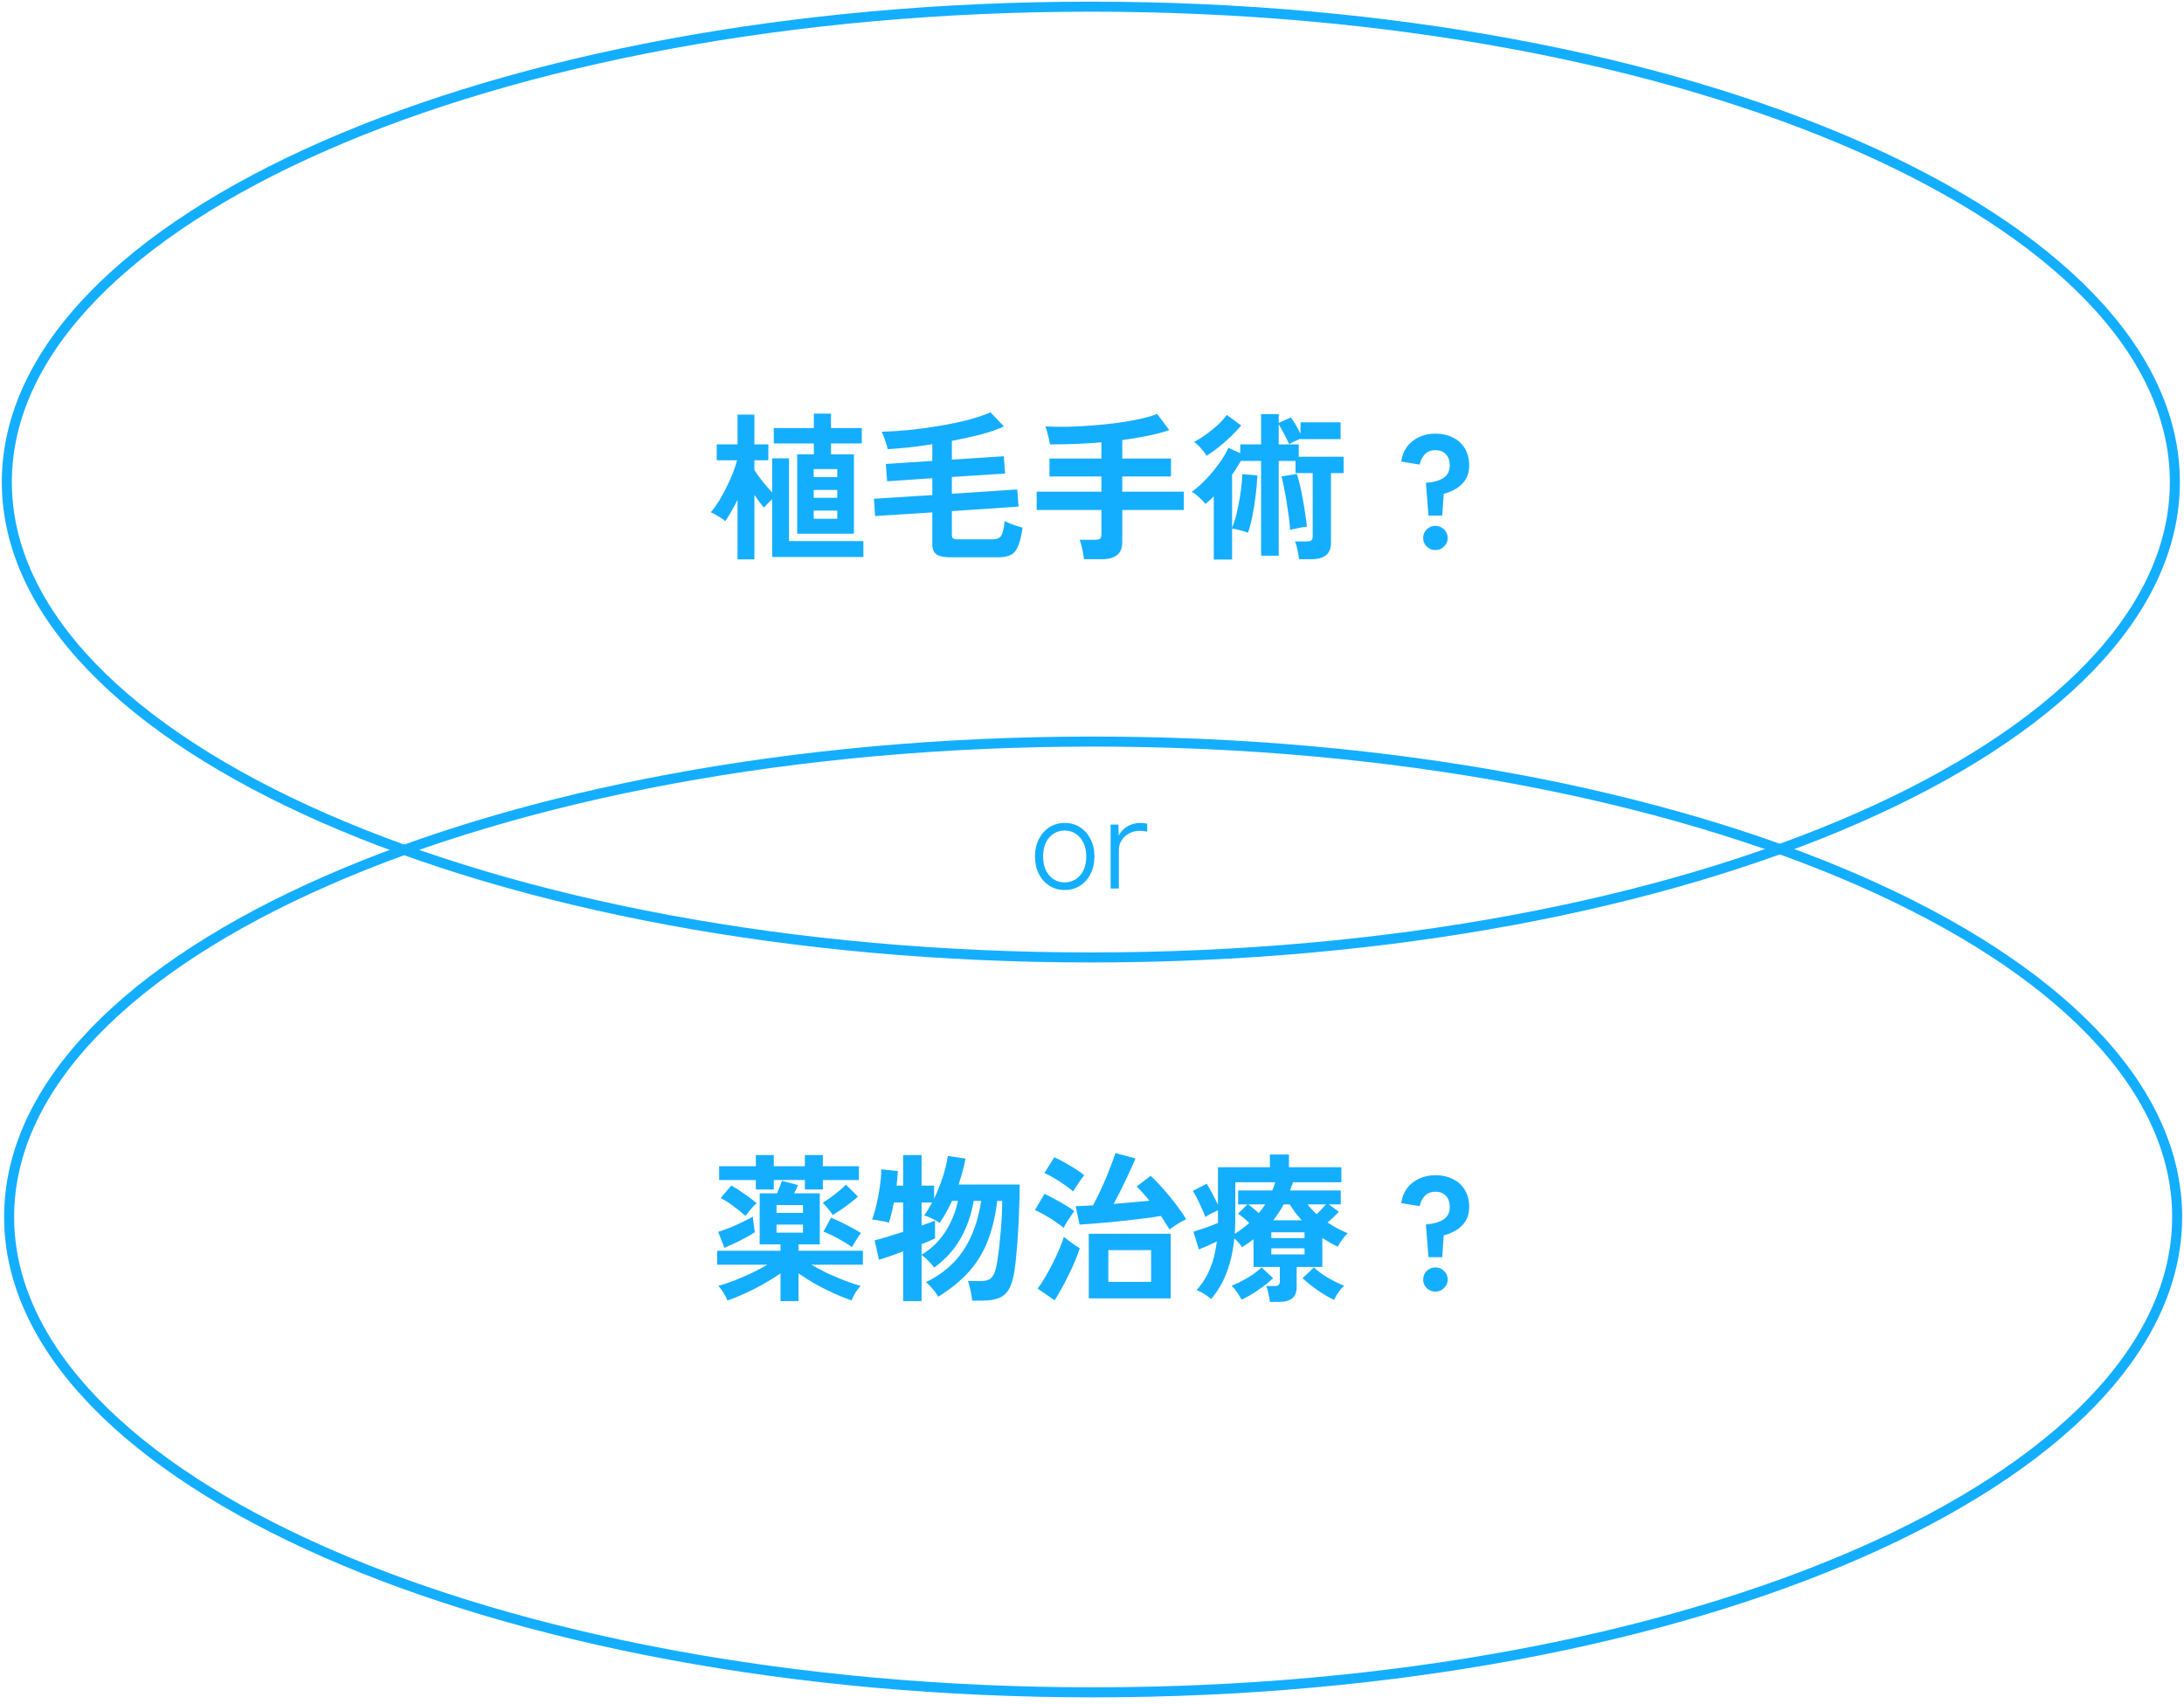 <svg width="327" height="255" viewBox="0 0 327 255" fill="none" xmlns="http://www.w3.org/2000/svg">
<g style="mix-blend-mode:multiply">
<path d="M163.328 143.313C252.966 143.313 325.632 111.455 325.632 72.157C325.632 32.858 252.966 1 163.328 1C73.689 1 1.023 32.858 1.023 72.157C1.023 111.455 73.689 143.313 163.328 143.313Z" stroke="#14AEFF" stroke-width="1.5" stroke-miterlimit="10"/>
</g>
<g style="mix-blend-mode:multiply">
<path d="M163.671 253.313C253.309 253.313 325.975 221.455 325.975 182.157C325.975 142.858 253.309 111 163.671 111C74.033 111 1.367 142.858 1.367 182.157C1.367 221.455 74.033 253.313 163.671 253.313Z" stroke="#14AEFF" stroke-width="1.5" stroke-miterlimit="10"/>
</g>
<path d="M110.431 83.728V74.824C110.127 75.432 109.815 76.008 109.495 76.552C109.191 77.096 108.895 77.576 108.607 77.992C108.319 77.768 107.959 77.528 107.527 77.272C107.111 77.016 106.743 76.816 106.423 76.672C106.839 76.192 107.247 75.632 107.647 74.992C108.047 74.336 108.423 73.648 108.775 72.928C109.143 72.192 109.463 71.48 109.735 70.792C110.007 70.088 110.215 69.456 110.359 68.896H107.311V66.52H110.431V62.056H112.951V66.52H115.039V68.896H112.951V70.36C113.271 70.856 113.679 71.424 114.175 72.064C114.687 72.688 115.167 73.24 115.615 73.72V68.608H118.135V80.992H129.271V83.368H115.615V74.728C115.391 74.936 115.159 75.16 114.919 75.4C114.695 75.64 114.519 75.832 114.391 75.976C113.991 75.528 113.511 74.896 112.951 74.08V83.728H110.431ZM119.359 79.888V68.008H121.855V66.376H115.855V64.072H121.855V61.912H124.423V64.072H129.031V66.376H124.423V68.008H127.855V79.888H119.359ZM121.831 77.656H125.359V76.432H121.831V77.656ZM121.831 71.416H125.359V70.216H121.831V71.416ZM121.831 74.512H125.359V73.336H121.831V74.512ZM142.255 83.416C141.279 83.416 140.591 83.264 140.191 82.96C139.791 82.656 139.591 82.16 139.591 81.472V76.696L131.023 77.248L130.855 74.656L139.591 74.104V71.584L132.823 72.04L132.631 69.448L139.591 68.992V66.496C138.375 66.688 137.191 66.848 136.039 66.976C134.887 67.088 133.847 67.176 132.919 67.24C132.823 66.824 132.687 66.368 132.511 65.872C132.351 65.376 132.183 64.96 132.007 64.624C133.287 64.592 134.679 64.504 136.183 64.36C137.703 64.2 139.215 63.992 140.719 63.736C142.239 63.48 143.655 63.184 144.967 62.848C146.295 62.496 147.407 62.12 148.303 61.72L150.319 63.832C149.391 64.264 148.239 64.664 146.863 65.032C145.487 65.384 144.039 65.704 142.519 65.992V68.8L150.295 68.296L150.487 70.888L142.519 71.392V73.912L152.311 73.264L152.503 75.832L142.519 76.504V80.056C142.519 80.296 142.575 80.472 142.687 80.584C142.815 80.68 143.055 80.728 143.407 80.728H148.639C149.263 80.728 149.687 80.544 149.911 80.176C150.151 79.792 150.319 79.064 150.415 77.992C150.623 78.104 150.887 78.224 151.207 78.352C151.527 78.48 151.855 78.6 152.191 78.712C152.543 78.824 152.847 78.912 153.103 78.976C152.927 80.208 152.703 81.144 152.431 81.784C152.159 82.424 151.783 82.856 151.303 83.08C150.839 83.304 150.215 83.416 149.431 83.416H142.255ZM162.295 83.704C162.279 83.432 162.231 83.112 162.151 82.744C162.087 82.376 162.007 82.016 161.911 81.664C161.831 81.312 161.743 81.024 161.647 80.8H163.975C164.311 80.8 164.551 80.744 164.695 80.632C164.839 80.52 164.911 80.304 164.911 79.984V76.336H155.215V73.6H164.911V71.32H157.135V68.632H164.911V66.208C163.615 66.32 162.311 66.4 160.999 66.448C159.703 66.496 158.439 66.52 157.207 66.52C157.143 66.136 157.047 65.68 156.919 65.152C156.791 64.624 156.655 64.184 156.511 63.832C157.535 63.88 158.647 63.896 159.847 63.88C161.047 63.848 162.279 63.784 163.543 63.688C164.807 63.592 166.039 63.464 167.239 63.304C168.455 63.144 169.575 62.952 170.599 62.728C171.639 62.504 172.527 62.248 173.263 61.96L175.063 64.384C174.071 64.72 172.975 65.008 171.775 65.248C170.575 65.488 169.327 65.696 168.031 65.872V68.632H175.327V71.32H168.031V73.6H177.247V76.336H168.031V81.136C168.031 82.032 167.775 82.68 167.263 83.08C166.751 83.496 165.975 83.704 164.935 83.704H162.295ZM181.735 83.752V74.296C181.527 74.504 181.319 74.704 181.111 74.896C180.903 75.072 180.695 75.248 180.487 75.424C180.263 75.152 179.943 74.824 179.527 74.44C179.127 74.056 178.759 73.784 178.423 73.624C178.935 73.272 179.463 72.832 180.007 72.304C180.551 71.776 181.079 71.208 181.591 70.6C182.103 69.976 182.559 69.36 182.959 68.752C183.375 68.128 183.695 67.552 183.919 67.024L185.695 67.84V66.52H188.815V61.984H191.455V63.304L193.255 62.488C193.479 62.744 193.727 63.112 193.999 63.592C194.271 64.056 194.511 64.496 194.719 64.912V63.208H200.719V65.728H194.719V65.68C194.463 65.776 194.167 65.904 193.831 66.064C193.511 66.208 193.239 66.344 193.015 66.472C192.919 66.232 192.775 65.936 192.583 65.584C192.407 65.216 192.215 64.848 192.007 64.48C191.815 64.096 191.631 63.776 191.455 63.52V66.52H194.455V68.368H201.175V70.816H199.279V81.28C199.279 82.896 198.295 83.704 196.327 83.704H194.503C194.471 83.336 194.391 82.872 194.263 82.312C194.151 81.768 194.031 81.344 193.903 81.04H195.631C195.951 81.04 196.183 80.992 196.327 80.896C196.471 80.784 196.543 80.576 196.543 80.272V70.816H193.975V68.992H191.455V83.176H188.815V68.992H185.791C185.583 69.344 185.367 69.696 185.143 70.048C184.935 70.384 184.711 70.72 184.471 71.056V79C184.631 78.632 184.799 78.144 184.975 77.536C185.151 76.912 185.311 76.224 185.455 75.472C185.599 74.72 185.719 73.96 185.815 73.192C185.927 72.408 185.991 71.672 186.007 70.984L188.263 71.152C188.231 72.096 188.143 73.112 187.999 74.2C187.871 75.288 187.703 76.328 187.495 77.32C187.303 78.296 187.087 79.104 186.847 79.744C186.511 79.6 186.111 79.472 185.647 79.36C185.199 79.232 184.807 79.152 184.471 79.12V83.752H181.735ZM193.159 79.336C193.143 78.872 193.087 78.272 192.991 77.536C192.895 76.8 192.783 76.032 192.655 75.232C192.527 74.432 192.391 73.68 192.247 72.976C192.119 72.272 191.991 71.72 191.863 71.32L194.167 70.936C194.327 71.4 194.487 71.976 194.647 72.664C194.807 73.336 194.951 74.056 195.079 74.824C195.223 75.576 195.343 76.304 195.439 77.008C195.551 77.712 195.631 78.32 195.679 78.832C195.471 78.848 195.199 78.888 194.863 78.952C194.543 79.016 194.223 79.08 193.903 79.144C193.599 79.208 193.351 79.272 193.159 79.336ZM180.655 68.224C180.447 67.856 180.159 67.472 179.791 67.072C179.439 66.672 179.103 66.368 178.783 66.16C179.407 65.824 180.039 65.424 180.679 64.96C181.319 64.496 181.903 64.016 182.431 63.52C182.959 63.008 183.375 62.536 183.679 62.104L185.839 63.688C185.423 64.184 184.919 64.72 184.327 65.296C183.751 65.856 183.143 66.392 182.503 66.904C181.863 67.416 181.247 67.856 180.655 68.224ZM213.878 77.176L213.494 72.28C214.662 72.184 215.55 71.928 216.158 71.512C216.766 71.096 217.07 70.48 217.07 69.664C217.07 68.96 216.878 68.408 216.494 68.008C216.126 67.592 215.598 67.384 214.91 67.384C214.254 67.384 213.726 67.592 213.326 68.008C212.942 68.408 212.686 68.92 212.558 69.544L209.798 69.088C209.91 68.256 210.19 67.528 210.638 66.904C211.102 66.28 211.702 65.792 212.438 65.44C213.174 65.088 213.998 64.912 214.91 64.912C215.902 64.912 216.774 65.104 217.526 65.488C218.294 65.856 218.894 66.4 219.326 67.12C219.758 67.824 219.974 68.672 219.974 69.664C219.974 70.8 219.622 71.72 218.918 72.424C218.23 73.128 217.31 73.624 216.158 73.912L215.942 77.176H213.878ZM214.91 82.336C214.414 82.336 213.982 82.16 213.614 81.808C213.262 81.456 213.086 81.032 213.086 80.536C213.086 80.024 213.262 79.592 213.614 79.24C213.982 78.888 214.414 78.712 214.91 78.712C215.422 78.712 215.854 78.888 216.206 79.24C216.574 79.592 216.758 80.024 216.758 80.536C216.758 81.032 216.574 81.456 216.206 81.808C215.854 82.16 215.422 82.336 214.91 82.336Z" fill="#14AEFF"/>
<path d="M116.863 194.752V190.6C116.079 191.144 115.223 191.68 114.295 192.208C113.383 192.72 112.463 193.184 111.535 193.6C110.607 194.032 109.735 194.384 108.919 194.656C108.775 194.288 108.567 193.888 108.295 193.456C108.039 193.04 107.791 192.712 107.551 192.472C108.255 192.28 109.031 192.024 109.879 191.704C110.727 191.368 111.583 191 112.447 190.6C113.327 190.184 114.143 189.752 114.895 189.304H107.383V187.216H116.863V186.256H113.743V178.624H116.335C116.463 178.304 116.599 177.976 116.743 177.64C116.887 177.288 116.999 176.992 117.079 176.752L119.479 177.376C119.447 177.472 119.375 177.64 119.263 177.88C119.151 178.12 119.031 178.368 118.903 178.624H122.743V186.256H119.551V187.216H129.199V189.304H121.495C122.247 189.752 123.055 190.184 123.919 190.6C124.799 191 125.671 191.368 126.535 191.704C127.399 192.024 128.175 192.28 128.863 192.472C128.623 192.712 128.367 193.04 128.095 193.456C127.839 193.888 127.639 194.288 127.495 194.656C126.695 194.384 125.823 194.032 124.879 193.6C123.951 193.184 123.023 192.72 122.095 192.208C121.183 191.68 120.335 191.144 119.551 190.6V194.752H116.863ZM113.167 178.048V176.632H107.671V174.568H113.167V172.888H115.855V174.568H120.511V172.888H123.199V174.568H128.599V176.632H123.199V178.048H120.511V176.632H115.855V178.048H113.167ZM108.463 186.784L107.527 184.384C107.863 184.288 108.263 184.152 108.727 183.976C109.207 183.8 109.695 183.6 110.191 183.376C110.687 183.152 111.159 182.928 111.607 182.704C112.055 182.48 112.423 182.28 112.711 182.104C112.727 182.232 112.751 182.448 112.783 182.752C112.815 183.04 112.855 183.344 112.903 183.664C112.951 183.968 112.991 184.224 113.023 184.432C112.687 184.672 112.247 184.936 111.703 185.224C111.175 185.512 110.623 185.792 110.047 186.064C109.471 186.336 108.943 186.576 108.463 186.784ZM127.567 186.664C126.975 186.248 126.287 185.824 125.503 185.392C124.719 184.96 123.983 184.616 123.295 184.36L124.423 182.272C125.223 182.592 126.031 182.968 126.847 183.4C127.663 183.816 128.351 184.2 128.911 184.552C128.671 184.856 128.423 185.224 128.167 185.656C127.911 186.072 127.711 186.408 127.567 186.664ZM111.607 182.008C111.047 181.496 110.439 181 109.783 180.52C109.143 180.04 108.519 179.64 107.911 179.32L109.495 177.448C110.071 177.768 110.711 178.176 111.415 178.672C112.119 179.152 112.743 179.624 113.287 180.088C113.031 180.312 112.727 180.632 112.375 181.048C112.039 181.448 111.783 181.768 111.607 182.008ZM124.687 181.864C124.511 181.576 124.271 181.256 123.967 180.904C123.679 180.536 123.415 180.248 123.175 180.04C123.511 179.832 123.903 179.568 124.351 179.248C124.799 178.928 125.231 178.592 125.647 178.24C126.079 177.888 126.415 177.584 126.655 177.328L128.455 179.104C127.879 179.632 127.239 180.144 126.535 180.64C125.847 181.136 125.231 181.544 124.687 181.864ZM116.263 184.504H120.223V183.304H116.263V184.504ZM116.263 181.552H120.223V180.376H116.263V181.552ZM135.223 194.752V187.312C134.471 187.6 133.767 187.856 133.111 188.08C132.455 188.304 131.951 188.464 131.599 188.56L130.951 185.656C131.399 185.56 132.007 185.392 132.775 185.152C133.559 184.912 134.375 184.656 135.223 184.384V179.992H133.831C133.719 180.584 133.599 181.144 133.471 181.672C133.343 182.2 133.215 182.648 133.087 183.016C132.911 182.952 132.663 182.888 132.343 182.824C132.039 182.76 131.727 182.704 131.407 182.656C131.087 182.592 130.807 182.56 130.567 182.56C130.823 181.888 131.047 181.12 131.239 180.256C131.447 179.392 131.615 178.504 131.743 177.592C131.871 176.68 131.943 175.824 131.959 175.024L134.431 175.288C134.415 175.576 134.391 175.912 134.359 176.296C134.327 176.664 134.287 177.056 134.239 177.472H135.223V172.888H137.983V177.472H139.855V179.416C140.351 178.392 140.783 177.32 141.151 176.2C141.519 175.064 141.775 174.008 141.919 173.032L144.559 173.416C144.335 174.648 143.991 175.944 143.527 177.304H152.671C152.671 178.392 152.647 179.544 152.599 180.76C152.567 181.976 152.511 183.176 152.431 184.36C152.367 185.528 152.287 186.6 152.191 187.576C152.111 188.552 152.023 189.352 151.927 189.976C151.751 191.256 151.471 192.24 151.087 192.928C150.703 193.6 150.191 194.056 149.551 194.296C148.911 194.552 148.087 194.68 147.079 194.68H145.567C145.535 194.408 145.487 194.088 145.423 193.72C145.359 193.352 145.279 192.992 145.183 192.64C145.103 192.272 145.015 191.976 144.919 191.752H146.911C147.567 191.752 148.063 191.6 148.399 191.296C148.751 190.976 149.015 190.368 149.191 189.472C149.271 189.088 149.359 188.552 149.455 187.864C149.551 187.176 149.639 186.392 149.719 185.512C149.815 184.616 149.895 183.68 149.959 182.704C150.023 181.712 150.055 180.728 150.055 179.752H149.311C149.007 182.232 148.479 184.36 147.727 186.136C146.975 187.896 145.991 189.408 144.775 190.672C143.575 191.936 142.135 193.08 140.455 194.104C140.279 193.736 139.999 193.336 139.615 192.904C139.247 192.456 138.919 192.128 138.631 191.92C140.999 190.784 142.855 189.216 144.199 187.216C145.559 185.2 146.463 182.712 146.911 179.752H145.783C145.431 181.832 144.775 183.712 143.815 185.392C142.871 187.056 141.559 188.504 139.879 189.736C139.671 189.432 139.375 189.096 138.991 188.728C138.623 188.344 138.287 188.048 137.983 187.84V194.752H135.223ZM137.983 187.816C139.455 186.92 140.639 185.776 141.535 184.384C142.431 182.992 143.063 181.448 143.431 179.752H142.543C142.271 180.344 141.975 180.92 141.655 181.48C141.351 182.04 141.031 182.56 140.695 183.04C140.359 182.816 139.959 182.592 139.495 182.368C139.031 182.144 138.655 182 138.367 181.936C138.575 181.664 138.775 181.36 138.967 181.024C139.175 180.688 139.375 180.344 139.567 179.992H137.983V183.448C138.431 183.288 138.831 183.144 139.183 183.016C139.535 182.888 139.807 182.784 139.999 182.704V185.368C139.519 185.608 138.847 185.896 137.983 186.232V187.816ZM163.015 194.344V184.672H175.279V194.344H163.015ZM175.111 184.024C174.951 183.752 174.759 183.448 174.535 183.112C174.327 182.76 174.087 182.392 173.815 182.008C173.175 182.12 172.431 182.232 171.583 182.344C170.751 182.44 169.871 182.544 168.943 182.656C168.015 182.752 167.095 182.848 166.183 182.944C165.287 183.024 164.439 183.096 163.639 183.16C162.855 183.224 162.191 183.272 161.647 183.304L161.047 180.544C161.383 180.528 161.775 180.512 162.223 180.496C162.671 180.464 163.143 180.44 163.639 180.424C163.959 179.848 164.287 179.208 164.623 178.504C164.975 177.784 165.303 177.056 165.607 176.32C165.911 175.568 166.183 174.872 166.423 174.232C166.679 173.576 166.871 173.032 166.999 172.6L169.999 173.392C169.871 173.744 169.679 174.2 169.423 174.76C169.183 175.304 168.903 175.904 168.583 176.56C168.279 177.2 167.967 177.84 167.647 178.48C167.327 179.104 167.023 179.68 166.735 180.208C167.679 180.128 168.615 180.048 169.543 179.968C170.471 179.888 171.319 179.808 172.087 179.728C171.767 179.312 171.439 178.92 171.103 178.552C170.783 178.184 170.471 177.872 170.167 177.616L172.279 176.008C172.695 176.376 173.143 176.824 173.623 177.352C174.119 177.88 174.615 178.448 175.111 179.056C175.607 179.664 176.071 180.264 176.503 180.856C176.951 181.448 177.319 182 177.607 182.512C177.207 182.672 176.775 182.904 176.311 183.208C175.847 183.496 175.447 183.768 175.111 184.024ZM165.943 191.872H172.351V187.12H165.943V191.872ZM157.903 194.632L155.359 192.88C155.727 192.4 156.103 191.832 156.487 191.176C156.871 190.52 157.247 189.832 157.615 189.112C157.983 188.376 158.311 187.664 158.599 186.976C158.903 186.288 159.135 185.672 159.295 185.128C159.503 185.304 159.751 185.504 160.039 185.728C160.327 185.936 160.615 186.144 160.903 186.352C161.207 186.544 161.463 186.704 161.671 186.832C161.495 187.392 161.263 188.024 160.975 188.728C160.687 189.416 160.359 190.128 159.991 190.864C159.639 191.584 159.279 192.272 158.911 192.928C158.559 193.584 158.223 194.152 157.903 194.632ZM160.687 178.336C160.399 178.08 159.991 177.768 159.463 177.4C158.951 177.032 158.407 176.68 157.831 176.344C157.271 176.008 156.783 175.76 156.367 175.6L157.855 173.224C158.287 173.4 158.791 173.656 159.367 173.992C159.959 174.312 160.527 174.648 161.071 175C161.615 175.352 162.039 175.656 162.343 175.912C162.215 176.056 162.039 176.288 161.815 176.608C161.591 176.928 161.367 177.256 161.143 177.592C160.935 177.912 160.783 178.16 160.687 178.336ZM159.247 183.784C158.959 183.528 158.551 183.224 158.023 182.872C157.511 182.52 156.975 182.184 156.415 181.864C155.855 181.544 155.367 181.296 154.951 181.12L156.391 178.696C156.871 178.92 157.383 179.184 157.927 179.488C158.487 179.776 159.023 180.08 159.535 180.4C160.063 180.704 160.503 181 160.855 181.288C160.711 181.464 160.535 181.712 160.327 182.032C160.119 182.336 159.911 182.648 159.703 182.968C159.511 183.288 159.359 183.56 159.247 183.784ZM190.135 194.872C190.103 194.52 190.031 194.104 189.919 193.624C189.823 193.144 189.711 192.768 189.583 192.496H190.807C191.095 192.496 191.303 192.448 191.431 192.352C191.559 192.256 191.623 192.064 191.623 191.776V189.64H187.687V185.488C187.415 185.696 187.135 185.904 186.847 186.112C186.559 186.304 186.263 186.496 185.959 186.688C185.655 186.224 185.271 185.784 184.807 185.368C184.631 187.208 184.255 188.896 183.679 190.432C183.103 191.968 182.319 193.304 181.327 194.44C181.055 194.2 180.711 193.944 180.295 193.672C179.879 193.416 179.503 193.224 179.167 193.096C180.031 192.136 180.703 191.064 181.183 189.88C181.679 188.68 182.015 187.328 182.191 185.824C181.775 186.032 181.311 186.248 180.799 186.472C180.303 186.68 179.871 186.864 179.503 187.024L178.687 184.36C178.975 184.264 179.343 184.144 179.791 184C180.255 183.856 180.719 183.696 181.183 183.52C181.647 183.344 182.039 183.192 182.359 183.064V181.144C182.055 181.288 181.719 181.456 181.351 181.648C180.983 181.84 180.687 182.008 180.463 182.152C180.351 181.816 180.183 181.408 179.959 180.928C179.751 180.448 179.527 179.968 179.287 179.488C179.047 179.008 178.815 178.6 178.591 178.264L180.679 177.184C180.903 177.536 181.175 178.016 181.495 178.624C181.815 179.216 182.103 179.784 182.359 180.328V174.712H190.135V172.816H192.991V174.712H200.839V176.968H193.591C193.527 177.176 193.455 177.384 193.375 177.592C193.311 177.8 193.239 178 193.159 178.192H200.743V180.28H198.967L200.455 181.384C200.231 181.624 199.975 181.888 199.687 182.176C199.399 182.448 199.095 182.72 198.775 182.992C199.239 183.296 199.719 183.584 200.215 183.856C200.727 184.128 201.255 184.376 201.799 184.6C201.543 184.808 201.271 185.112 200.983 185.512C200.695 185.912 200.463 186.28 200.287 186.616C199.887 186.408 199.495 186.2 199.111 185.992C198.727 185.768 198.351 185.536 197.983 185.296V189.64H194.143V192.64C194.143 193.424 193.919 193.992 193.471 194.344C193.023 194.696 192.351 194.872 191.455 194.872H190.135ZM199.735 194.56C198.935 194.192 198.103 193.704 197.239 193.096C196.375 192.504 195.639 191.912 195.031 191.32L196.735 189.712C197.295 190.256 197.999 190.776 198.847 191.272C199.711 191.768 200.511 192.16 201.247 192.448C200.959 192.704 200.671 193.04 200.383 193.456C200.095 193.888 199.879 194.256 199.735 194.56ZM185.887 194.536C185.759 194.248 185.543 193.888 185.239 193.456C184.951 193.024 184.671 192.688 184.399 192.448C185.151 192.16 185.943 191.768 186.775 191.272C187.623 190.776 188.327 190.256 188.887 189.712L190.615 191.32C189.991 191.928 189.247 192.52 188.383 193.096C187.535 193.688 186.703 194.168 185.887 194.536ZM184.879 184.672C185.279 184.432 185.655 184.176 186.007 183.904C186.375 183.632 186.719 183.352 187.039 183.064C186.495 182.52 185.935 182.056 185.359 181.672L186.775 180.28H185.383V178.192H190.495C190.671 177.776 190.815 177.368 190.927 176.968H184.951V182.584C184.951 183.304 184.927 184 184.879 184.672ZM190.639 182.656H194.887C194.567 182.288 194.255 181.912 193.951 181.528C193.663 181.128 193.383 180.712 193.111 180.28H192.199C191.975 180.712 191.727 181.128 191.455 181.528C191.199 181.912 190.927 182.288 190.639 182.656ZM190.351 187.768H195.319V186.856H190.351V187.768ZM190.351 185.32H195.319V184.456H190.351V185.32ZM197.143 181.744C197.367 181.52 197.599 181.288 197.839 181.048C198.079 180.792 198.303 180.536 198.511 180.28H195.775C196.159 180.776 196.615 181.264 197.143 181.744ZM188.479 181.576C188.655 181.352 188.823 181.136 188.983 180.928C189.143 180.72 189.295 180.504 189.439 180.28H186.895C187.151 180.456 187.415 180.664 187.687 180.904C187.959 181.128 188.223 181.352 188.479 181.576ZM213.878 188.176L213.494 183.28C214.662 183.184 215.55 182.928 216.158 182.512C216.766 182.096 217.07 181.48 217.07 180.664C217.07 179.96 216.878 179.408 216.494 179.008C216.126 178.592 215.598 178.384 214.91 178.384C214.254 178.384 213.726 178.592 213.326 179.008C212.942 179.408 212.686 179.92 212.558 180.544L209.798 180.088C209.91 179.256 210.19 178.528 210.638 177.904C211.102 177.28 211.702 176.792 212.438 176.44C213.174 176.088 213.998 175.912 214.91 175.912C215.902 175.912 216.774 176.104 217.526 176.488C218.294 176.856 218.894 177.4 219.326 178.12C219.758 178.824 219.974 179.672 219.974 180.664C219.974 181.8 219.622 182.72 218.918 183.424C218.23 184.128 217.31 184.624 216.158 184.912L215.942 188.176H213.878ZM214.91 193.336C214.414 193.336 213.982 193.16 213.614 192.808C213.262 192.456 213.086 192.032 213.086 191.536C213.086 191.024 213.262 190.592 213.614 190.24C213.982 189.888 214.414 189.712 214.91 189.712C215.422 189.712 215.854 189.888 216.206 190.24C216.574 190.592 216.758 191.024 216.758 191.536C216.758 192.032 216.574 192.456 216.206 192.808C215.854 193.16 215.422 193.336 214.91 193.336Z" fill="#14AEFF"/>
<path d="M159.403 133.22C158.55 133.22 157.79 133.007 157.123 132.58C156.457 132.153 155.93 131.567 155.543 130.82C155.157 130.06 154.963 129.187 154.963 128.2C154.963 127.213 155.157 126.347 155.543 125.6C155.93 124.84 156.457 124.247 157.123 123.82C157.79 123.393 158.55 123.18 159.403 123.18C160.27 123.18 161.037 123.393 161.703 123.82C162.37 124.247 162.897 124.84 163.283 125.6C163.67 126.347 163.863 127.213 163.863 128.2C163.863 129.187 163.67 130.06 163.283 130.82C162.897 131.567 162.37 132.153 161.703 132.58C161.037 133.007 160.27 133.22 159.403 133.22ZM159.403 132.08C160.03 132.08 160.583 131.92 161.063 131.6C161.557 131.28 161.943 130.833 162.223 130.26C162.503 129.673 162.643 128.987 162.643 128.2C162.643 127.413 162.503 126.733 162.223 126.16C161.943 125.573 161.557 125.12 161.063 124.8C160.583 124.48 160.03 124.32 159.403 124.32C158.47 124.32 157.697 124.673 157.083 125.38C156.483 126.073 156.183 127.013 156.183 128.2C156.183 129.373 156.483 130.313 157.083 131.02C157.697 131.727 158.47 132.08 159.403 132.08ZM166.285 133V123.42H167.445L167.505 125.08C167.771 124.52 168.191 124.067 168.765 123.72C169.351 123.36 169.998 123.18 170.705 123.18C170.891 123.18 171.078 123.193 171.265 123.22C171.465 123.233 171.631 123.26 171.765 123.3V124.48C171.645 124.453 171.471 124.427 171.245 124.4C171.031 124.373 170.811 124.36 170.585 124.36C170.025 124.36 169.511 124.493 169.045 124.76C168.578 125.013 168.205 125.36 167.925 125.8C167.658 126.227 167.525 126.713 167.525 127.26V133H166.285Z" fill="#14AEFF"/>
</svg>
